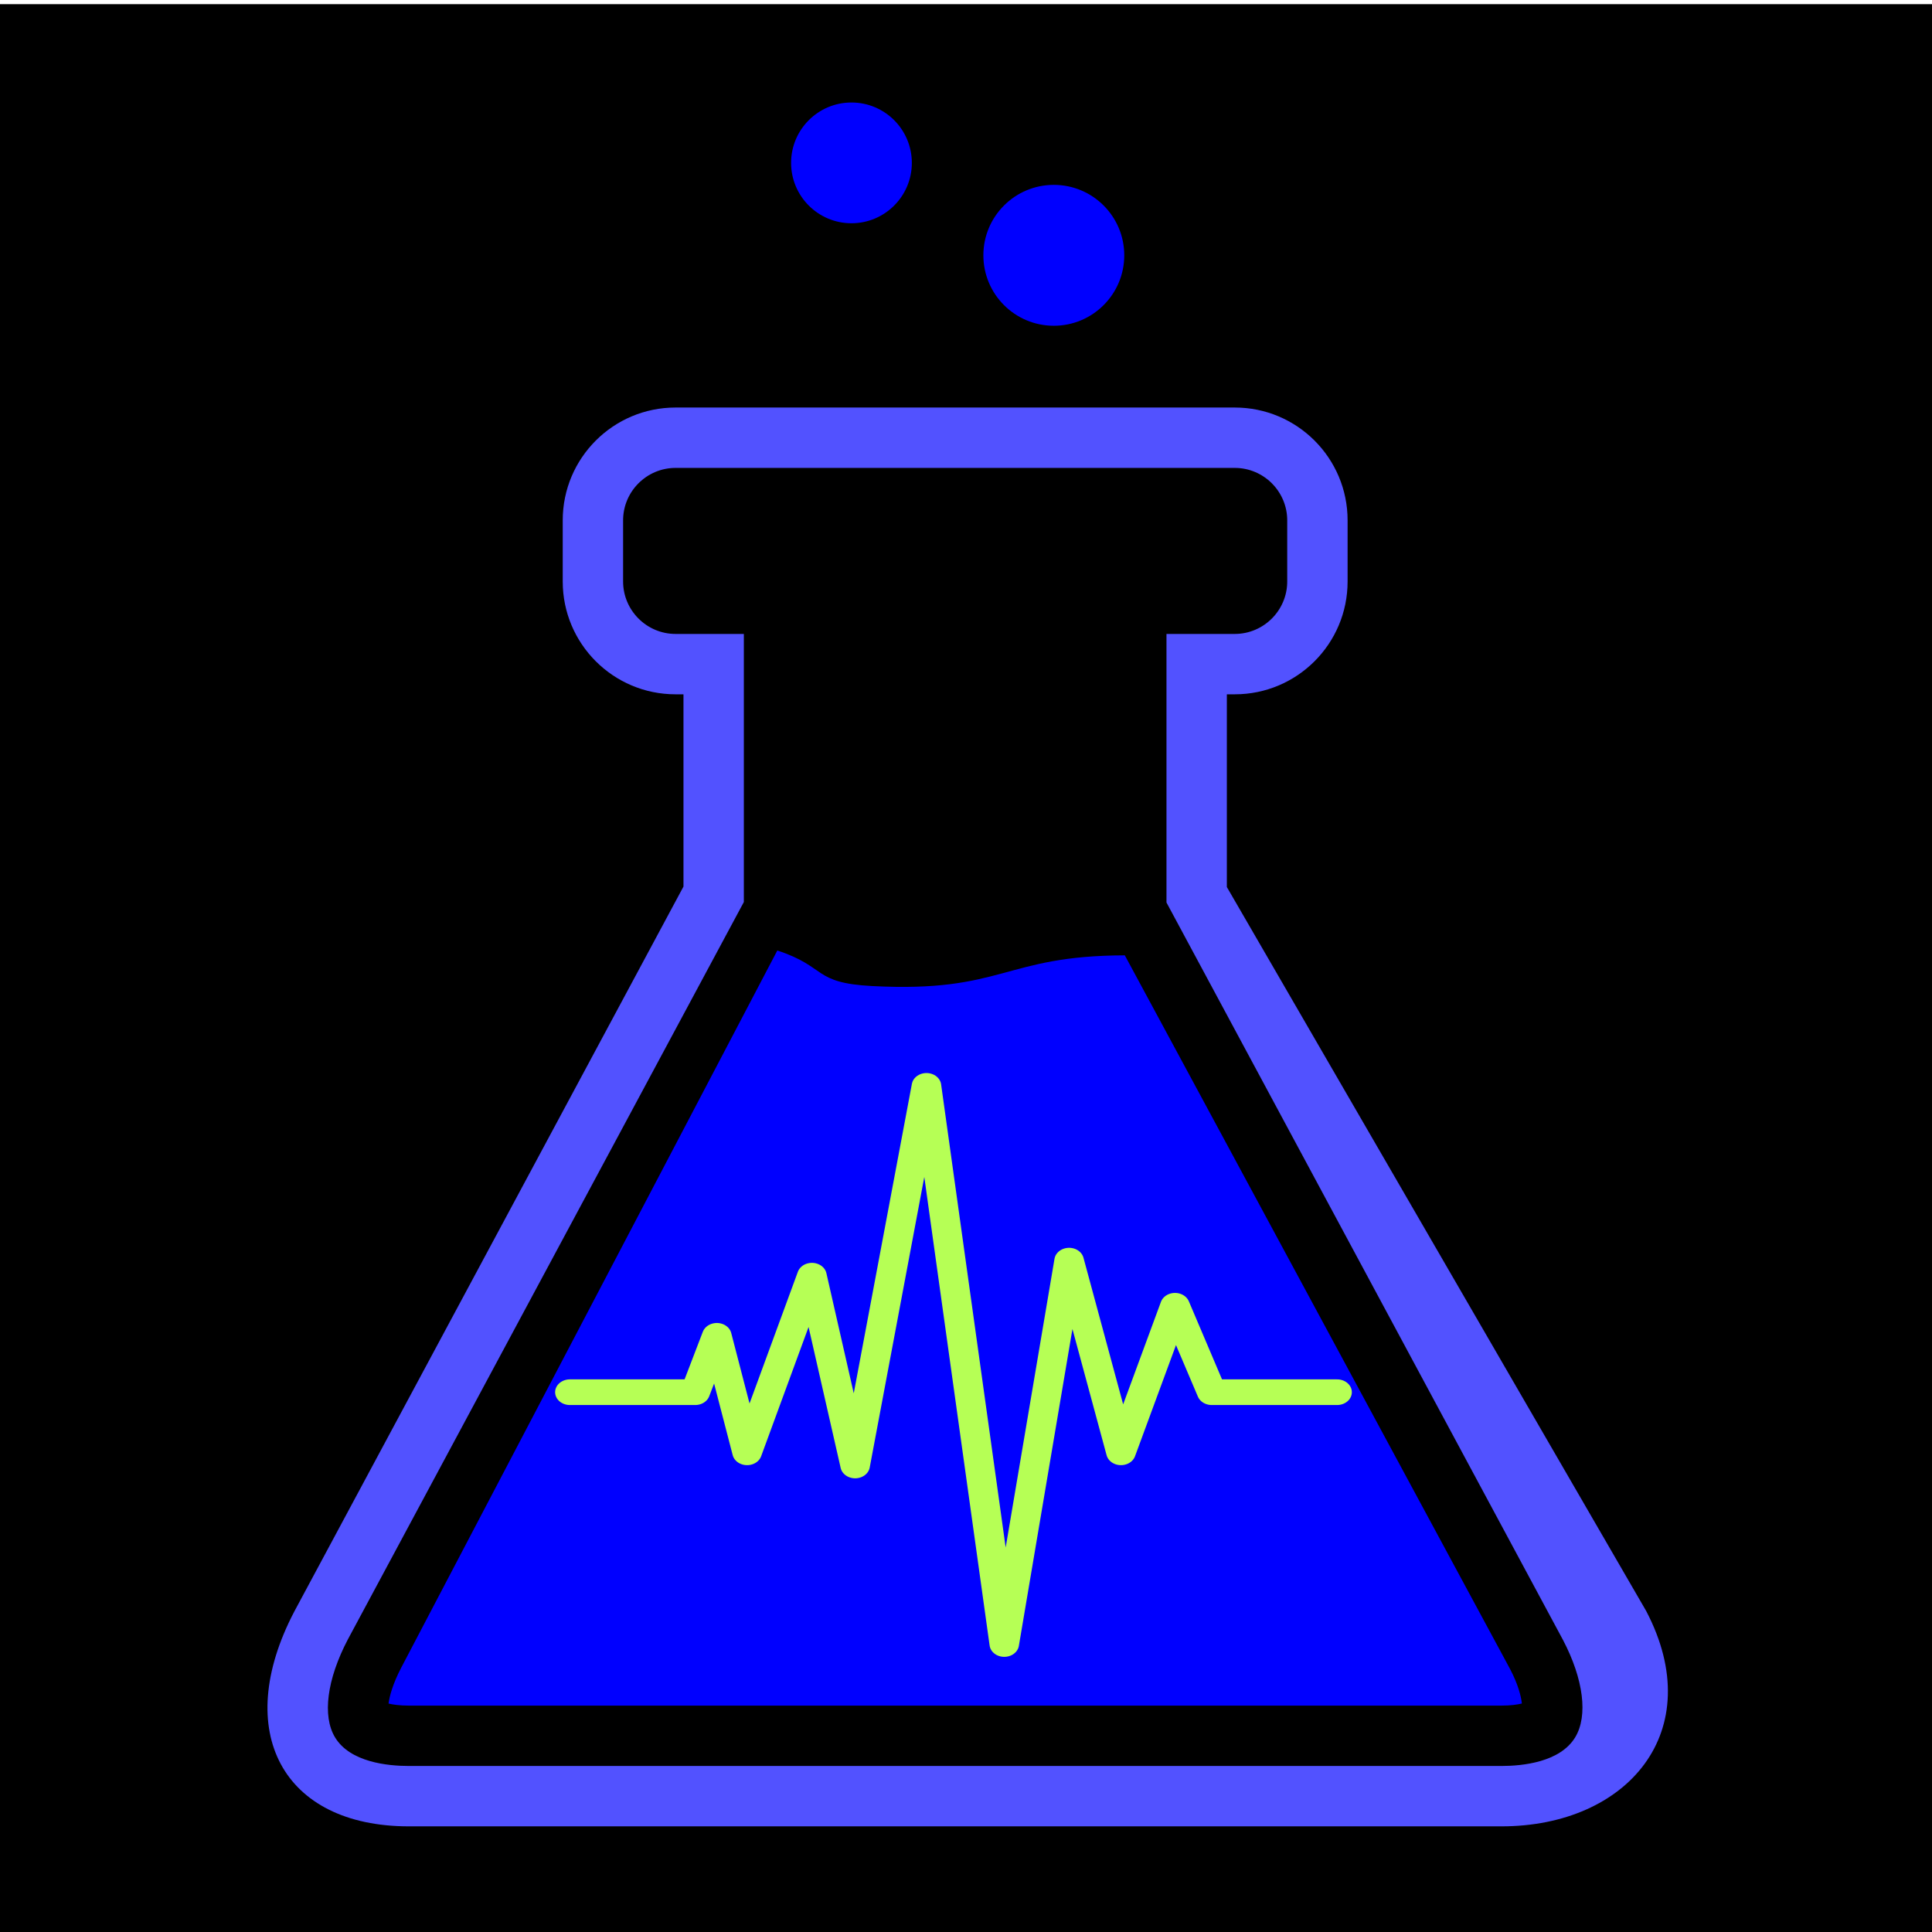 <?xml version="1.0" encoding="UTF-8" standalone="no"?>
<svg
   xmlns:dc="http://purl.org/dc/elements/1.1/"
   xmlns:cc="http://creativecommons.org/ns#"
   xmlns:rdf="http://www.w3.org/1999/02/22-rdf-syntax-ns#"
   xmlns:svg="http://www.w3.org/2000/svg"
   xmlns="http://www.w3.org/2000/svg"
   xmlns:sodipodi="http://sodipodi.sourceforge.net/DTD/sodipodi-0.dtd"
   xmlns:inkscape="http://www.inkscape.org/namespaces/inkscape"
   enable-background="new 0 0 128 128"
   height="128px"
   id="Layer_1"
   version="1.1"
   viewBox="0 0 128 128"
   width="128px"
   xml:space="preserve"
   sodipodi:docname="BL-Logo-v2.1.svg"
   inkscape:version="0.92.2 5c3e80d, 2017-08-06"
   inkscape:export-filename="/Users/applematuer/Documents/Dev/plugin-development/Image-Work/Logo-v2.0/BL-Logo-v2.1.png"
   inkscape:export-xdpi="765.4809"
   inkscape:export-ydpi="765.4809"><defs
     id="defs18" /><sodipodi:namedview
     pagecolor="#ffffff"
     bordercolor="#666666"
     borderopacity="1"
     objecttolerance="10"
     gridtolerance="10"
     guidetolerance="10"
     inkscape:pageopacity="0"
     inkscape:pageshadow="2"
     inkscape:window-width="1440"
     inkscape:window-height="799"
     id="namedview16"
     showgrid="false"
     inkscape:zoom="3.6875"
     inkscape:cx="51.413094"
     inkscape:cy="62.683983"
     inkscape:window-x="62"
     inkscape:window-y="13"
     inkscape:window-maximized="0"
     inkscape:current-layer="layer4" /><g
     inkscape:groupmode="layer"
     id="layer4"
     inkscape:label="Background"
     style="display:inline"><rect
       style="opacity:1;fill:#000000;fill-opacity:1;stroke:#b6ff55;stroke-width:0;stroke-linecap:butt;stroke-linejoin:miter;stroke-miterlimit:4;stroke-dasharray:none;stroke-opacity:0.015;paint-order:markers fill stroke"
       id="rect4656"
       width="128.431"
       height="128.421"
       x="-0.104"
       y="0.276"
       inkscape:export-filename="/Users/applematuer/Documents/Dev/plugin-development/Image-Work/Logo-v2.0/Exports/BL-Logo-Alpha-1024.png"
       inkscape:export-xdpi="765.4809"
       inkscape:export-ydpi="765.4809" /></g><g
     inkscape:groupmode="layer"
     id="layer3"
     inkscape:label="Logo"
     style="display:inline"><g
       id="g4609"
       transform="matrix(0.202,0,0,0.202,11.47,38.321)"><title
         id="title4606">background</title><rect
         style="fill:none"
         id="canvas_background"
         height="402"
         width="582"
         y="-1"
         x="-1" /></g><g
       id="g861"
       transform="translate(-1.718)"><path
         d="M 110.782,106.733 83,58.768 V 46 h 0.524 C 87.653,46 91,42.653 91,38.524 V 34.476 C 91,30.347 87.653,27 83.524,27 H 46.476 C 42.347,27 39,30.347 39,34.476 v 4.048 C 39,42.653 42.347,46 46.476,46 H 47 V 58.737 L 21.218,106.763 C 17.048,114.726 20.46,121 28.801,121 h 72.398 c 8.341,0 13.753,-6.304 9.583,-14.267 z m -4.703,8.367 c -1.001,1.653 -3.487,1.9 -4.88,1.9 H 28.801 c -1.396,0 -3.888,-0.246 -4.885,-1.894 -0.856,-1.416 -0.54,-3.841 0.846,-6.486 L 51,59.761 V 42 H 46.477 C 44.56,42 43,40.44 43,38.523 V 34.475 C 43,32.56 44.56,31 46.477,31 H 83.524 C 85.44,31 87,32.56 87,34.476 v 4.048 C 87,40.44 85.44,42 83.523,42 H 79 v 17.793 l 26.274,48.865 c 1.353,2.583 1.667,5.017 0.805,6.442 z"
         id="path2"
         inkscape:connector-curvature="0"
         style="display:inline;fill:#5252ff;fill-opacity:1" /><path
         sodipodi:nodetypes="cccccssccc"
         d="m 76.24,63.294 c -8.049,0.017 -8.047,2.492 -16.746,2.034 -3.958,-0.208 -2.975,-1.272 -6.277,-2.355 L 28.305,110.477 c -0.575,1.1 -0.784,1.916 -0.845,2.389 0.291,0.069 0.736,0.135 1.341,0.135 h 72.398 c 0.612,0 1.06,-0.068 1.348,-0.139 -0.051,-0.459 -0.24,-1.249 -0.779,-2.278 z"
         id="path4"
         inkscape:connector-curvature="0"
         style="display:inline;fill:#0000ff;fill-opacity:1" /><circle
         cx="71.536"
         cy="16.915"
         r="4.667"
         id="circle10"
         style="display:inline;fill:#0000ff;fill-opacity:1" /><circle
         cx="58.13"
         cy="10.791"
         r="4"
         id="circle12"
         style="display:inline;fill:#0000ff;fill-opacity:1" /><polyline
         transform="matrix(0.115,0,0,0.1,36.081,64.481)"
         style="fill:none;stroke:#b6ff55;stroke-width:17;stroke-linecap:round;stroke-linejoin:round;stroke-miterlimit:10;stroke-opacity:1"
         rx="100"
         id="svg_1"
         stroke-miterlimit="10"
         points="29.5,277.554 101.714,277.554 114.165,240.201 131.596,317.396 168.948,200.359 193.849,326.111 234.937,74.607 279.759,444.393 317.111,190.399 346.993,317.396 378.12,220.28 399.286,277.554 471.5,277.554 " /></g></g></svg>